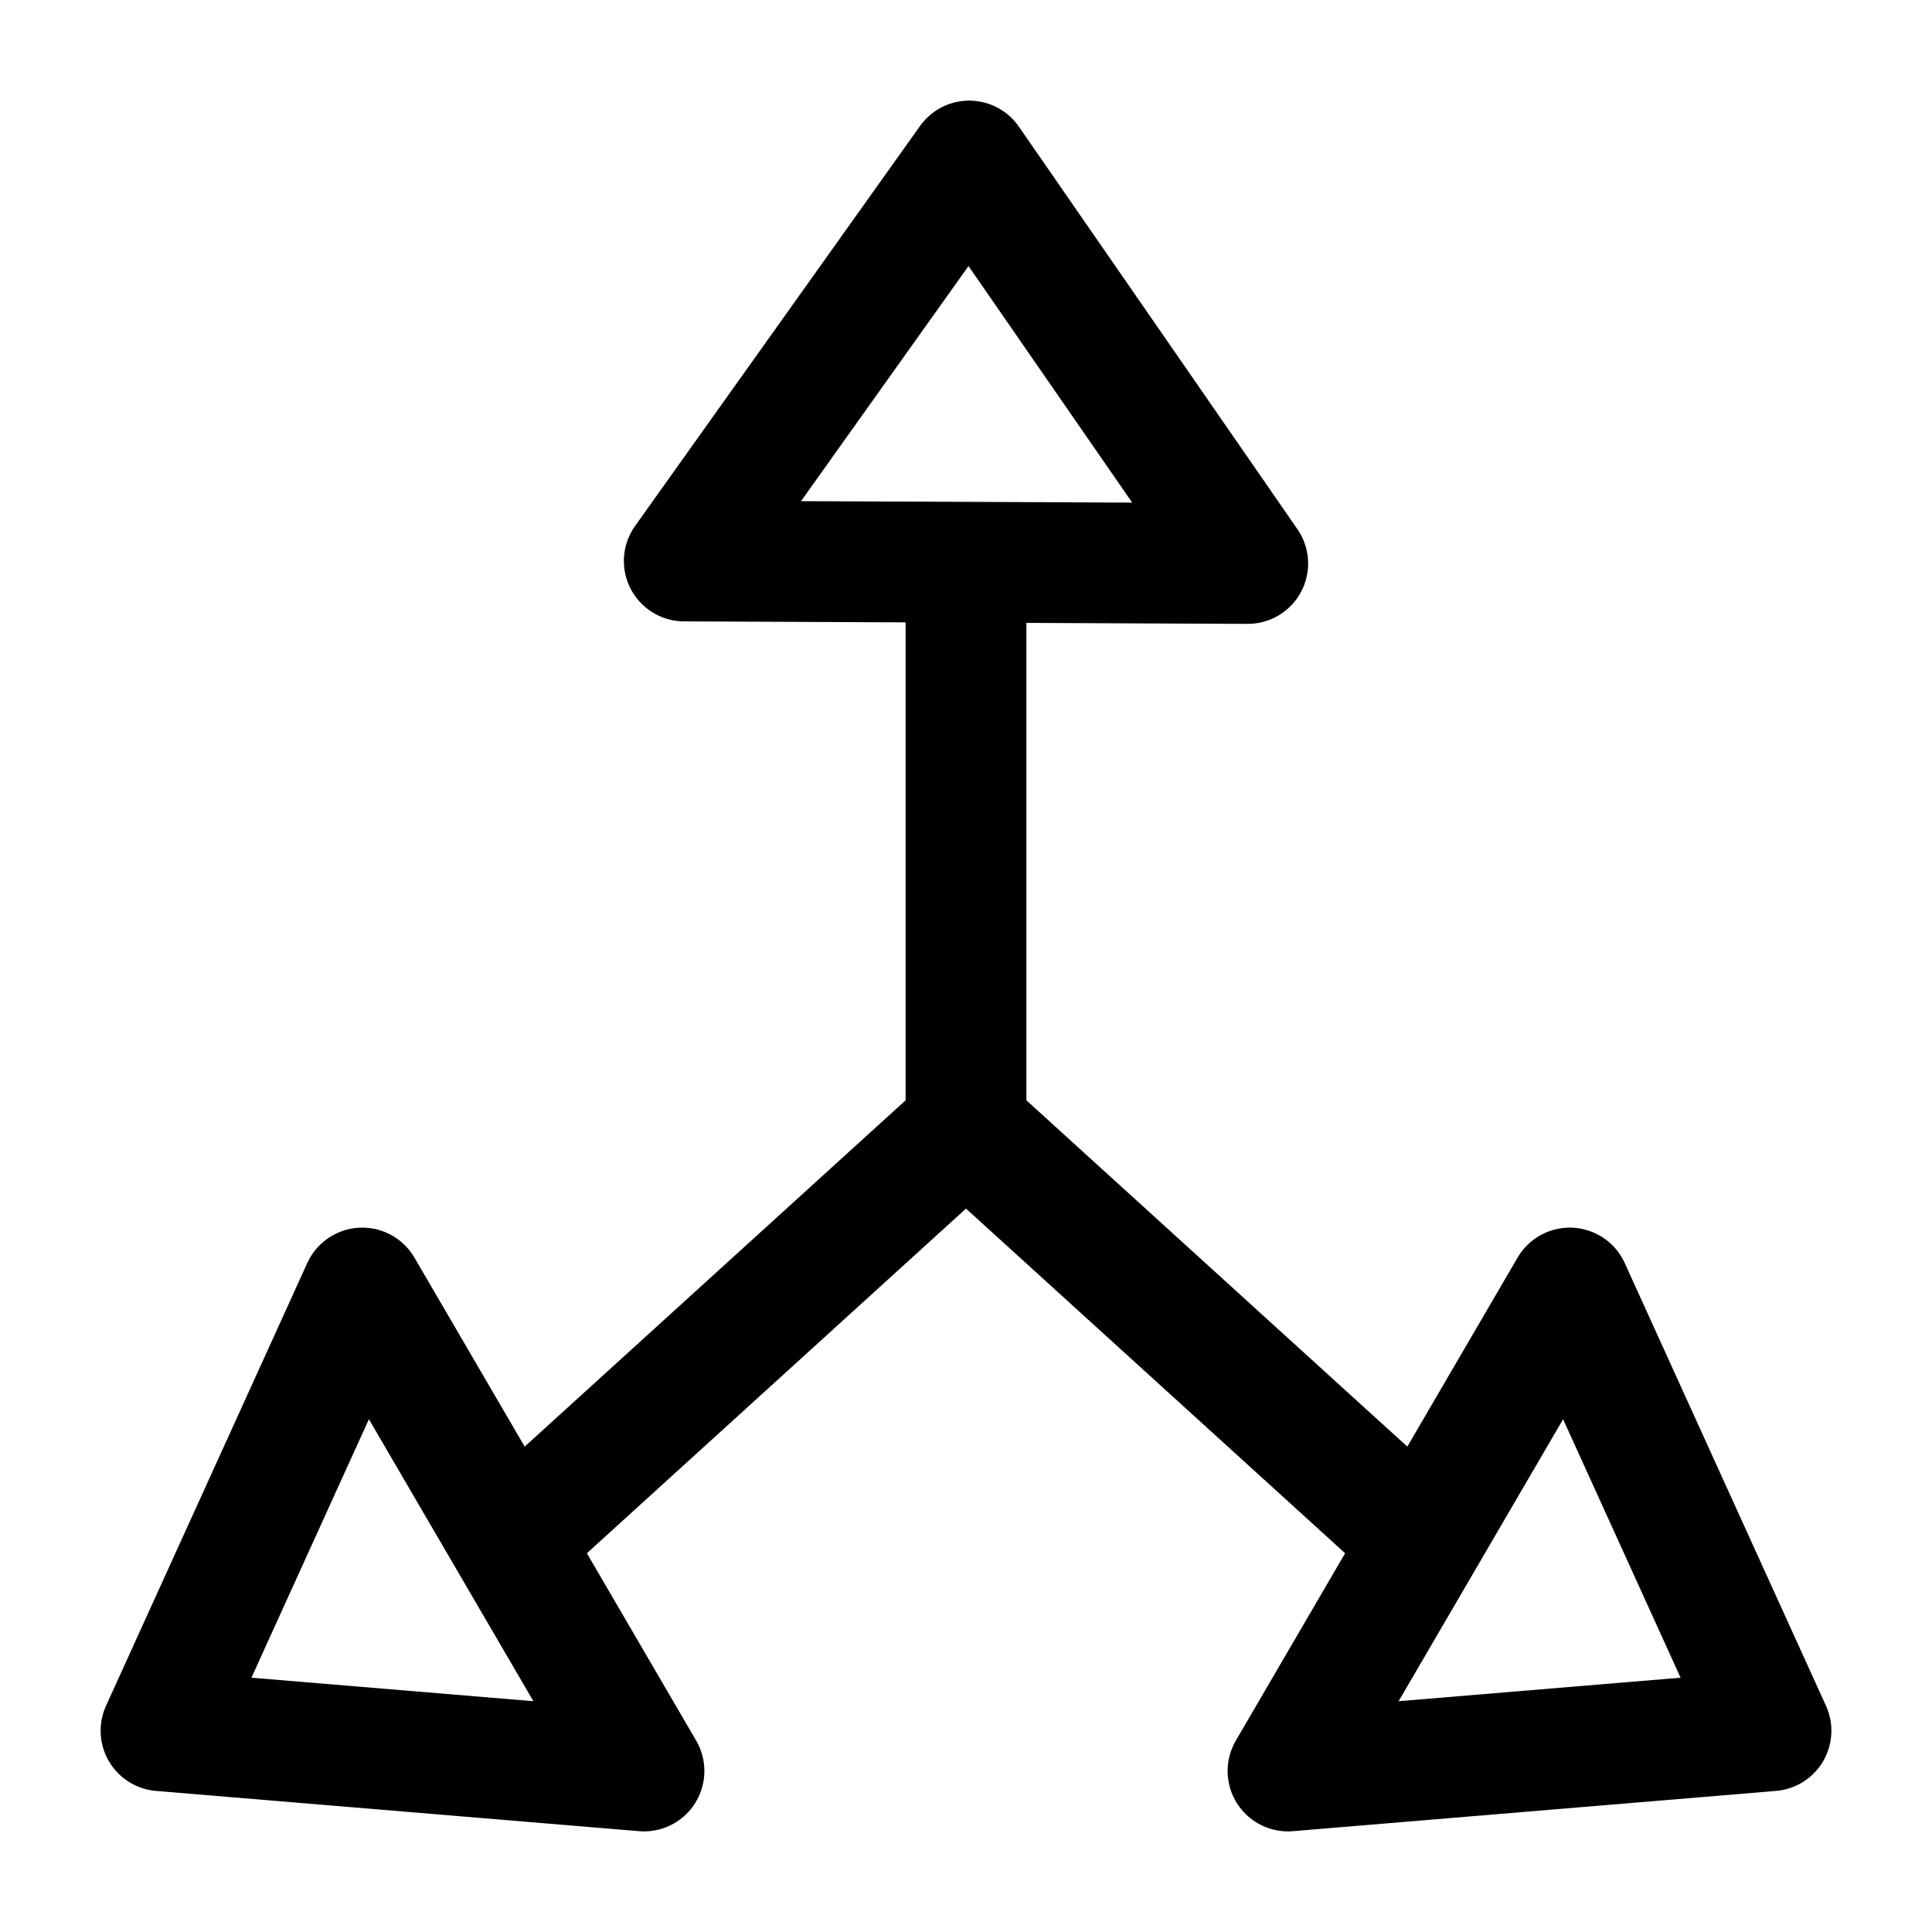 <svg width="24" height="24" viewBox="0 0 24 24" fill="none" xmlns="http://www.w3.org/2000/svg">
    <path d="M12 14L17.5 19M12 14L6.5 19M12 14V7" stroke="currentColor" stroke-width="1.5"/>
    <path d="M2 21.5L4.5 16L8 22L2 21.5Z" stroke="currentColor" stroke-width="1.5" stroke-linecap="round" stroke-linejoin="round"/>
    <path d="M22 21.5L19.5 16L16 22L22 21.5Z" stroke="currentColor" stroke-width="1.5" stroke-linecap="round" stroke-linejoin="round"/>
    <path d="M12.04 2L8.5 6.969L15.5 7L12.04 2Z" stroke="currentColor" stroke-width="1.5" stroke-linecap="round" stroke-linejoin="round"/>
</svg>
